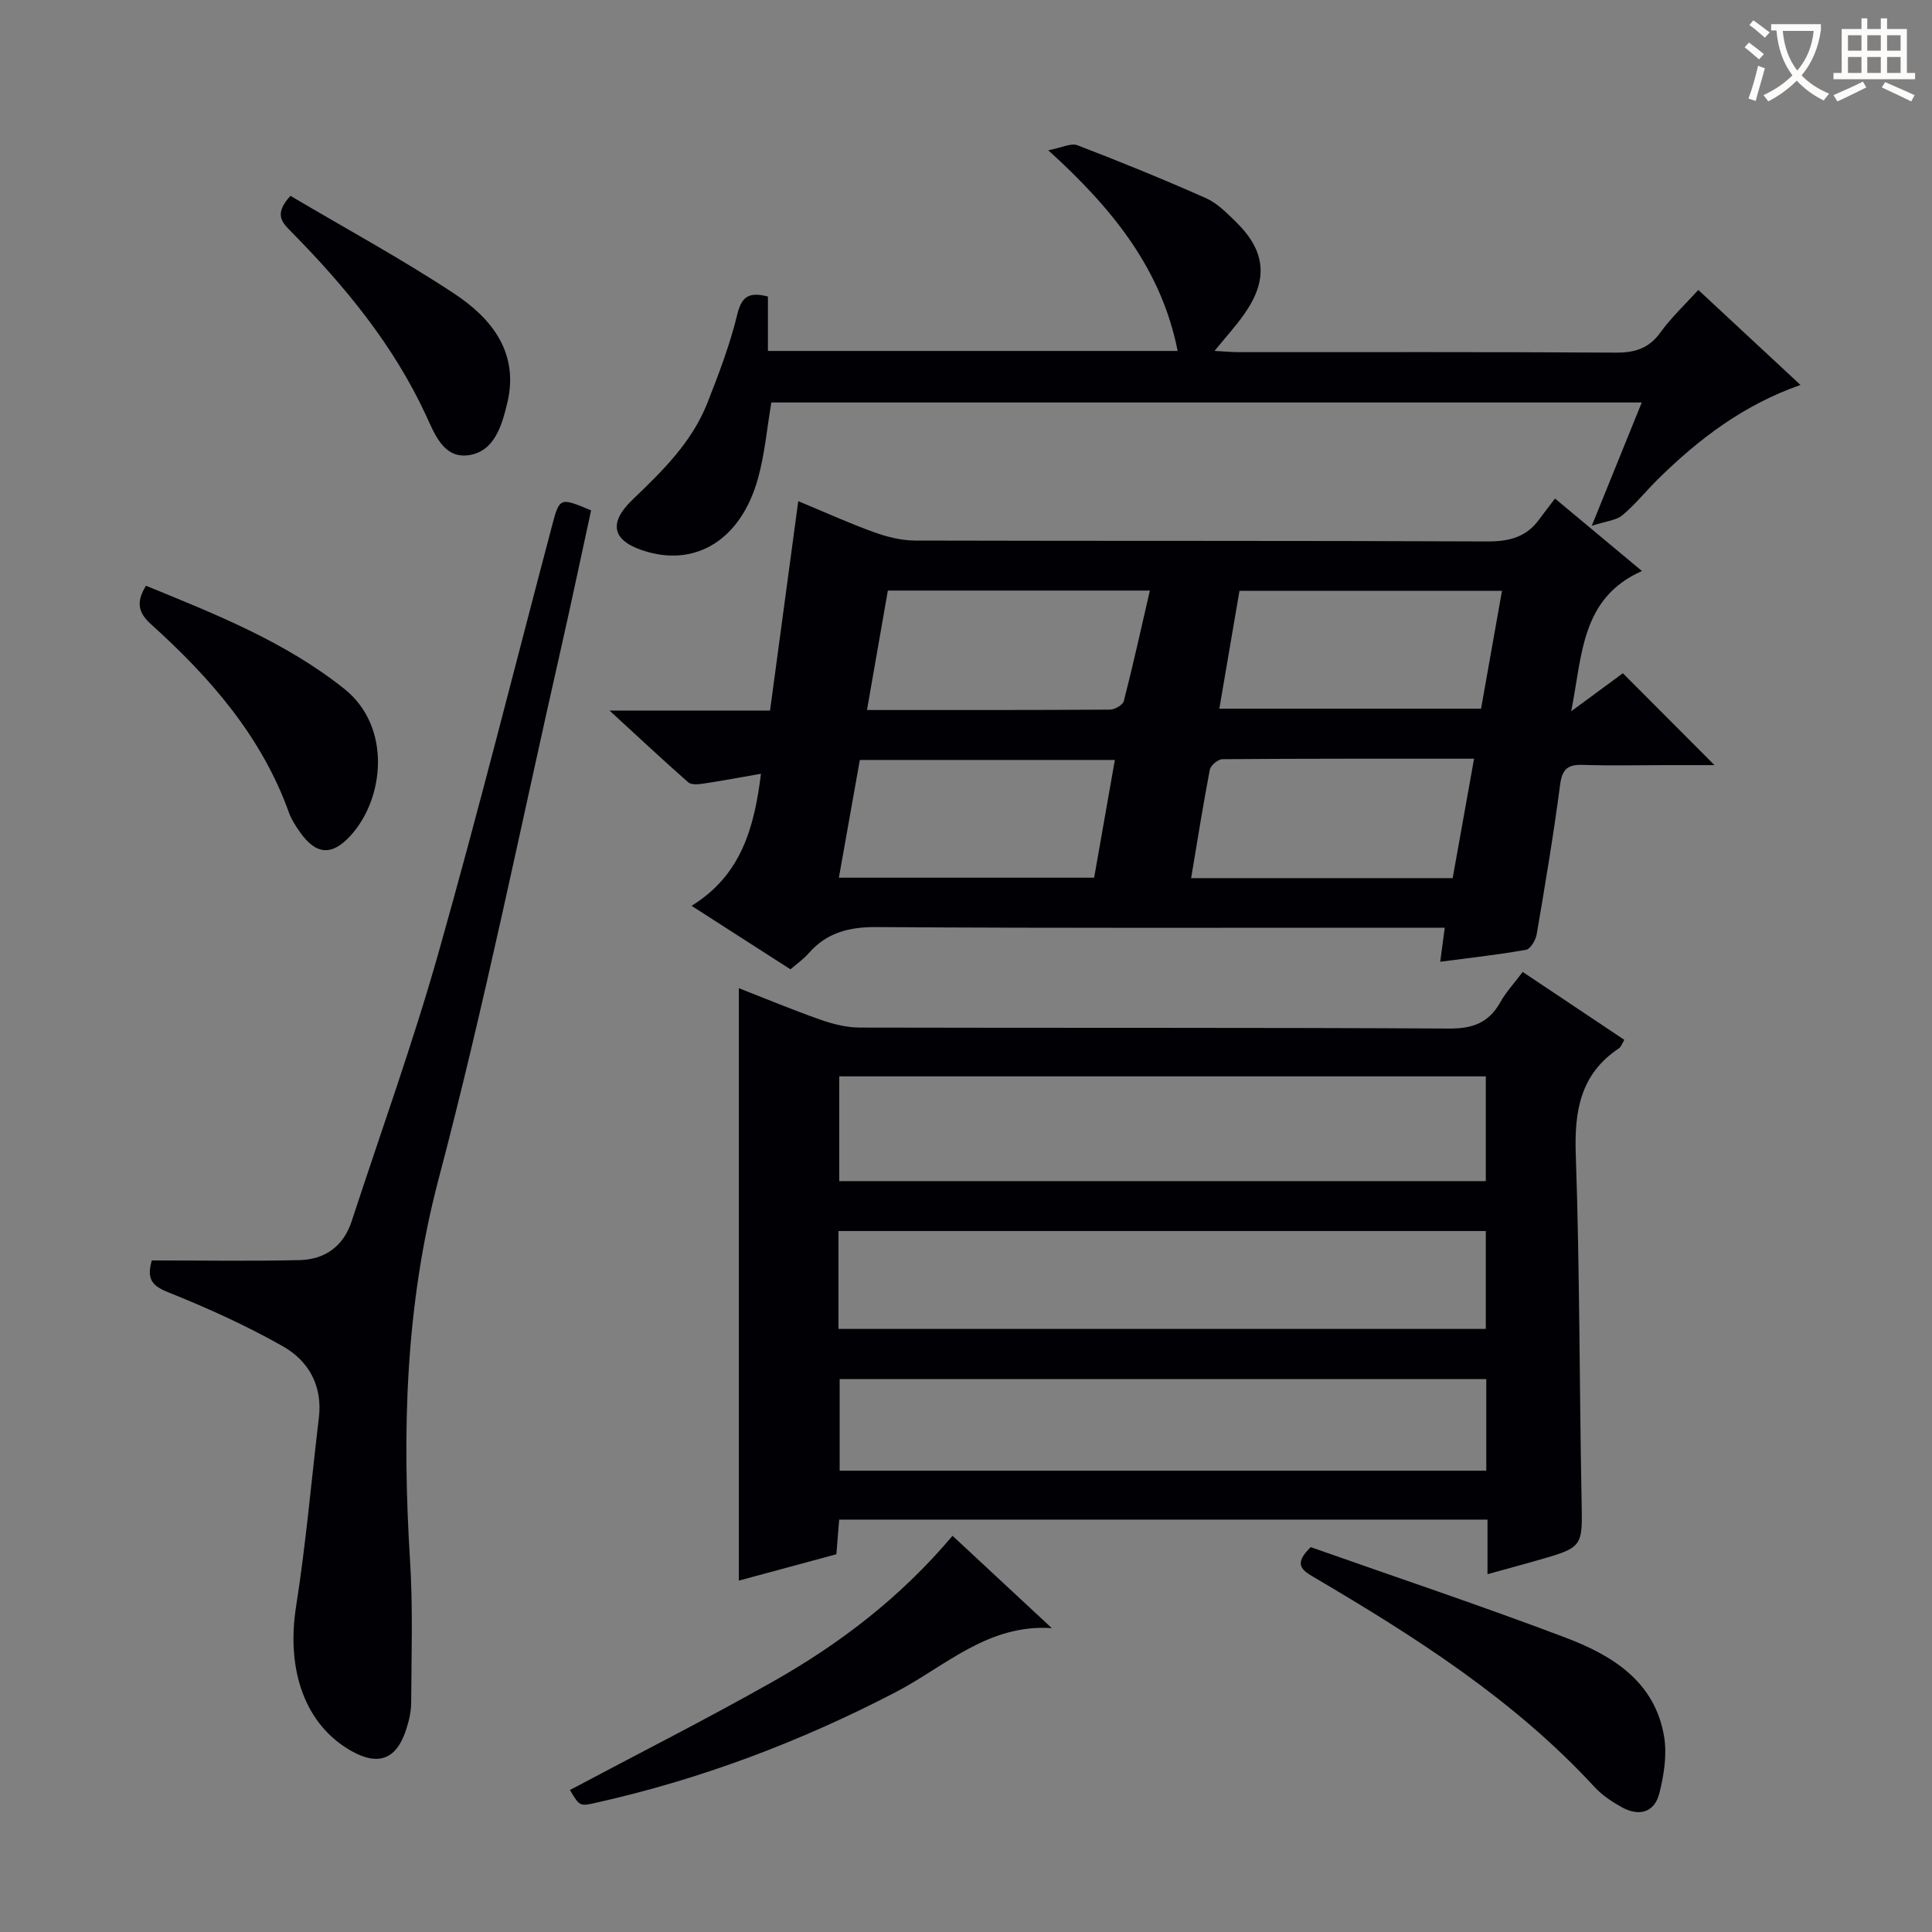 <svg enable-background="new 0 0 400 400" viewBox="0 0 400 400" xmlns="http://www.w3.org/2000/svg"><rect x="0" y="0" width="400" height="400" fill="#808080" stroke="none"/><g fill="#010105"><path d="m315.26 201.23c7.36 4.92 14.11 9.43 21.04 14.06-.46.74-.66 1.45-1.13 1.76-8 5.35-9.24 12.99-8.92 22.07.82 23.79.74 47.61 1.2 71.42.19 9.79.39 9.79-9.17 12.52-3.31.94-6.63 1.84-10.31 2.86 0-3.91 0-7.39 0-11.3-44.8 0-89.31 0-134.23 0-.18 2.25-.36 4.52-.58 7.17-6.8 1.84-13.61 3.68-20.19 5.46 0-41.03 0-81.7 0-122.66 5.32 2.08 11.05 4.47 16.9 6.53 2.6.92 5.43 1.62 8.16 1.63 40.66.1 81.32-.03 121.98.2 4.91.03 8.21-1.19 10.6-5.43 1.19-2.13 2.91-3.97 4.65-6.29zm-141.5 43.31h133.86c0-7.47 0-14.54 0-21.69-44.82 0-89.32 0-133.86 0zm-.16 30.6h134.02c0-7.04 0-13.63 0-20.27-44.83 0-89.35 0-134.02 0zm134.12 10.38c-44.98 0-89.37 0-133.88 0v18.97h133.88c0-6.44 0-12.54 0-18.97z"/><path d="m321.95 103.22c6.37 5.31 11.73 9.78 18 15-12.64 5.62-12.31 17.31-14.65 29.04 4.27-3.14 7.71-5.68 10.7-7.87 6.26 6.28 12.43 12.46 18.97 19.02-3.2 0-6.72 0-10.23 0-5.66 0-11.33.14-16.99-.05-3.08-.1-4.31.79-4.74 4.06-1.36 10.37-3.09 20.69-4.85 31-.21 1.21-1.29 3.05-2.21 3.22-5.81 1.04-11.69 1.68-17.77 2.48.33-2.48.59-4.41.94-7.05-2.27 0-4.19 0-6.12 0-37.15 0-74.3.12-111.45-.13-5.74-.04-10.34 1.11-14.13 5.43-1.07 1.22-2.44 2.17-3.76 3.32-6.69-4.3-13.1-8.41-20.48-13.15 10.28-6.33 12.99-16.2 14.37-27.34-3.99.7-7.95 1.44-11.93 2.04-1.03.16-2.49.29-3.13-.27-5.2-4.57-10.26-9.31-16.3-14.86h33.24c1.96-14.56 3.86-28.66 5.84-43.35 5.36 2.22 10.43 4.53 15.64 6.41 2.73.99 5.73 1.74 8.61 1.75 39.48.11 78.97 0 118.45.18 4.56.02 8.09-.92 10.75-4.63.97-1.34 2.02-2.65 3.23-4.25zm-65.33 19.1c-1.43 8.37-2.8 16.37-4.17 24.4h54.19c1.45-8.19 2.86-16.14 4.33-24.4-18.23 0-36.01 0-54.35 0zm48.57 34.76c-17.88 0-34.98-.03-52.08.1-.92.01-2.46 1.28-2.63 2.17-1.42 7.4-2.59 14.84-3.87 22.46h54.15c1.45-8.08 2.87-16.01 4.43-24.73zm-125.69-10.08c17.14 0 33.73.03 50.31-.08 1-.01 2.66-.97 2.87-1.79 1.92-7.48 3.58-15.03 5.39-22.86-18.29 0-36.03 0-54.25 0-1.42 8.12-2.83 16.19-4.32 24.73zm-5.82 34.72h52.85c1.44-8.18 2.84-16.12 4.29-24.38-17.64 0-34.89 0-52.8 0-1.41 7.94-2.85 16-4.34 24.38z"/><path d="m351.62 60.03c7.02 6.53 13.82 12.85 21.15 19.67-11.83 4.14-21.11 11.23-29.54 19.54-2.48 2.45-4.68 5.22-7.35 7.45-1.27 1.06-3.32 1.19-6.32 2.17 3.85-9.48 7.01-17.29 10.35-25.53-60.41 0-120.39 0-180.21 0-.92 5.42-1.37 10.74-2.79 15.8-3.44 12.32-12.43 18.08-22.84 15.14-7.15-2.02-8.44-5.72-3.08-10.85 6.18-5.92 12.24-11.84 15.44-19.93 2.37-6.01 4.69-12.11 6.21-18.37.9-3.73 2.4-4.74 6.35-3.73v11.27h84.83c-3.35-16.89-13.35-29.37-26.79-41.55 2.83-.54 4.73-1.54 6.04-1.04 8.95 3.44 17.84 7.06 26.6 10.95 2.34 1.04 4.33 3.08 6.22 4.92 6.22 6.08 6.73 12 1.68 19.15-1.71 2.43-3.74 4.64-6.11 7.56 2 .11 3.53.26 5.06.26 25.99.01 51.98-.07 77.97.1 4.02.03 6.91-.87 9.32-4.23 2.21-3.06 5.03-5.69 7.81-8.75z"/><path d="m31.43 260.96c10.4 0 20.5.17 30.59-.07 5.27-.12 9.1-2.87 10.8-8.08 6.03-18.45 12.64-36.73 17.92-55.39 8.31-29.35 15.72-58.95 23.52-88.44 1.6-6.05 1.62-6.04 8.12-3.31-2.09 9.58-4.12 19.27-6.31 28.93-8.29 36.53-15.7 73.3-25.26 109.5-6.93 26.24-7.57 52.42-5.91 79.07.61 9.75.28 19.55.23 29.33-.01 1.95-.49 3.97-1.12 5.83-2 5.95-5.71 7.29-11.18 4.24-9.67-5.41-13.62-16.75-11.52-30.04 2.04-12.93 3.15-26.01 4.71-39.02.79-6.58-2.12-11.74-7.41-14.75-7.61-4.32-15.66-7.95-23.79-11.21-3.42-1.36-4.48-2.81-3.39-6.59z"/><path d="m118 370.6c14.27-7.59 28.33-14.7 42.03-22.45 13.82-7.81 26.38-17.38 37.18-30.18 6.94 6.45 13.75 12.78 20.56 19.12-13.24-.91-22.14 7.96-32.36 13.27-19.71 10.24-40.26 18.01-61.92 22.86-3.47.79-3.48.78-5.49-2.62z"/><path d="m271.37 320.32c17.55 6.19 35.29 12.12 52.77 18.74 9.66 3.66 18.51 9.07 20.4 20.52.62 3.76-.04 7.94-.99 11.7-1 3.97-4.19 4.91-7.86 2.84-2.01-1.13-4.03-2.47-5.57-4.15-16.67-18.09-37.13-31.09-58.08-43.42-2.51-1.47-4.31-2.69-.67-6.23z"/><path d="m30.22 121.27c14.46 5.92 28.78 11.57 41.04 21.33 9.84 7.83 8.37 22.67 1.33 30.4-3.89 4.27-7.19 4.01-10.52-.77-.85-1.22-1.71-2.51-2.21-3.89-5.66-15.85-16.34-28.04-28.55-39.06-2.52-2.28-3.31-4.38-1.09-8.01z"/><path d="m60.14 40.55c11.28 6.68 22.94 13 33.96 20.28 7.75 5.12 13.41 12.27 10.93 22.59-1.11 4.61-2.64 10.15-8.14 10.84-5.11.64-6.96-4.53-8.72-8.33-6.75-14.55-16.74-26.66-27.87-37.95-1.85-1.88-3.71-3.59-.16-7.43z"/></g><path d="m362.1 8.8c1.1.8 2.1 1.6 3.1 2.4l-1 1.1c-1.3-1.1-2.3-2-3-2.5zm1.9 4.8c.5.2.9.4 1.4.5-.6 2.3-1.3 4.5-1.9 6.8l-1.5-.5c.8-2.1 1.4-4.3 2-6.8zm-1-9.4c1.3.9 2.4 1.8 3.4 2.5l-1 1.1c-1.4-1.2-2.4-2.1-3.2-2.6zm3.7 2.2v-1.4h10.3v1.2c-.5 3.6-1.8 6.8-4 9.4 1.5 1.6 3.4 2.8 5.7 3.8-.3.4-.7.8-1.1 1.4-2.3-1.1-4.1-2.5-5.6-4.1-1.6 1.6-3.6 3.1-5.9 4.3-.3-.5-.7-.9-1-1.3 2.4-1.1 4.4-2.5 6-4.1-1.9-2.5-3-5.6-3.3-9.3h-1.1zm8.8 0h-6.4c.3 3.3 1.3 6 3 8.2 2-2.3 3.1-5.1 3.4-8.2z" fill="#fcfbfa"/><path d="m385.3 3.8h1.3v2.2h2.8v-2.2h1.3v2.2h4.1v9.1h1.7v1.3h-16.9v-1.3h1.7v-9.1h4.1v-2.2zm.4 13.1.7 1.2c-1.8.9-3.8 1.9-6 2.9-.2-.4-.5-.8-.8-1.3 2.3-1 4.3-1.9 6.1-2.8zm-3.1-6.4h2.8v-3.2h-2.8zm0 4.6h2.8v-3.3h-2.8zm4-4.6h2.8v-3.2h-2.8zm0 4.6h2.8v-3.3h-2.8zm3.7 1.9c2.1.9 4.1 1.8 6.1 2.7l-.7 1.3c-2.2-1.1-4.2-2-6.1-2.9zm3.2-9.7h-2.8v3.2h2.8zm-2.8 7.8h2.8v-3.3h-2.8z" fill="#fcfbfa"/></svg>